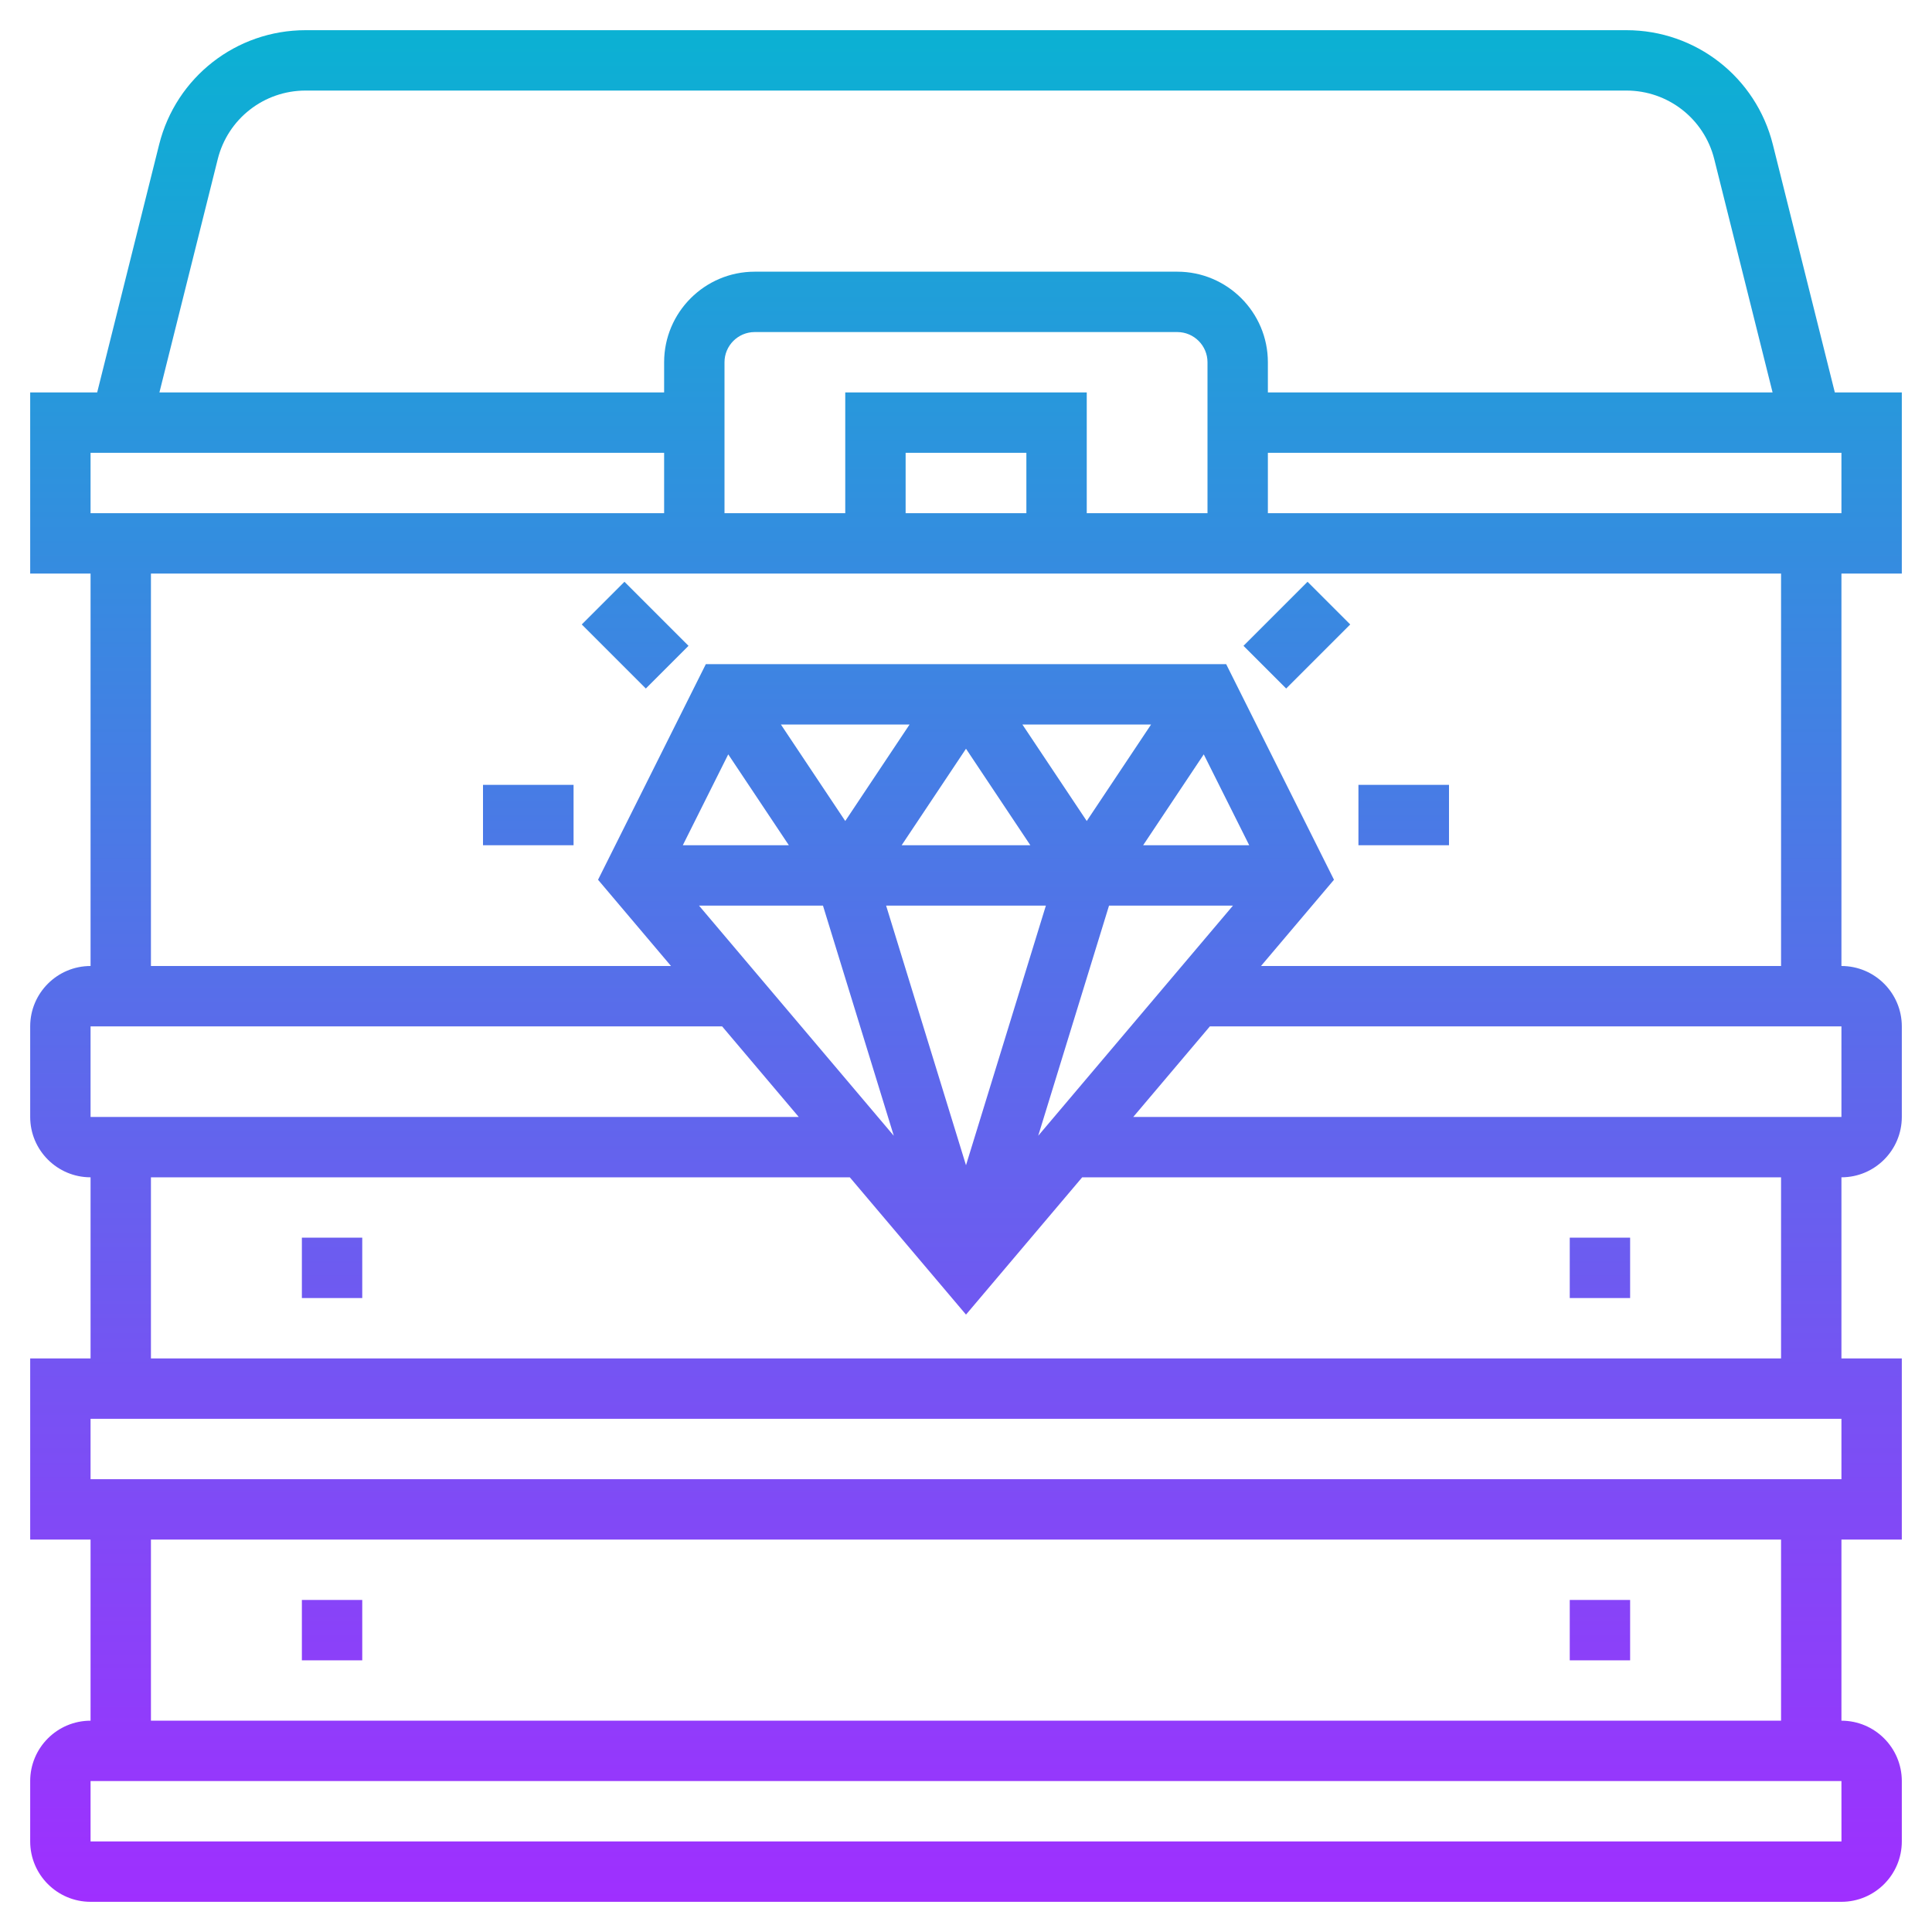 <?xml version="1.0" encoding="iso-8859-1"?>
<!-- Generator: Adobe Illustrator 22.1.0, SVG Export Plug-In . SVG Version: 6.00 Build 0)  -->
<svg xmlns="http://www.w3.org/2000/svg" xmlns:xlink="http://www.w3.org/1999/xlink" version="1.1" id="Layer_1_1_" x="0px" y="0px" viewBox="0 0 64 64" style="enable-background:new 0 0 64 64;" xml:space="preserve" width="512" height="512">
<linearGradient id="SVGID_1_" gradientUnits="userSpaceOnUse" x1="32" y1="63" x2="32" y2="1">
	<stop offset="0" style="stop-color:#9F2FFF"/>
	<stop offset="1" style="stop-color:#0BB1D3"/>
</linearGradient>
<path style="fill:url(#SVGID_1_);" d="M58.728,4.788C58.17,2.558,56.176,1,53.877,1H10.123C7.824,1,5.83,2.558,5.272,4.787L3.219,13  H1v6h2v13c-1.103,0-2,0.897-2,2v3c0,1.103,0.897,2,2,2v6H1v6h2v6c-1.103,0-2,0.897-2,2v2c0,1.103,0.897,2,2,2h58  c1.103,0,2-0.897,2-2v-2c0-1.103-0.897-2-2-2v-6h2v-6h-2v-6c1.103,0,2-0.897,2-2v-3c0-1.103-0.897-2-2-2V19h2v-6h-2.219  L58.728,4.788z M7.213,5.272C7.547,3.935,8.744,3,10.123,3h43.754c1.379,0,2.576,0.935,2.91,2.272L58.719,13H42v-1  c0-1.654-1.346-3-3-3H25c-1.654,0-3,1.346-3,3v1H5.281L7.213,5.272z M36,17v-4h-8v4h-4v-5c0-0.551,0.449-1,1-1h14  c0.551,0,1,0.449,1,1v5H36z M34,17h-4v-2h4V17z M3,15h19v2H3V15z M3,34h20.921l2.538,3H3V34z M34.392,37.624L36.738,30h4.105  L34.392,37.624z M34.646,30L32,38.6L29.354,30H34.646z M29.868,28L32,24.803L34.132,28H29.868z M37.868,28l2.008-3.011L41.382,28  H37.868z M36,27.197L33.868,24h4.263L36,27.197z M28,27.197L25.868,24h4.263L28,27.197z M24.124,24.989L26.132,28h-3.513  L24.124,24.989z M27.262,30l2.346,7.624L23.156,30H27.262z M61.001,61H3v-2h58L61.001,61z M59,57H5v-6h54V57z M61,49H3v-2h58V49z   M59,45H5v-6h23.151L32,43.548L35.849,39H59V45z M61,37H37.541l2.538-3H61V37z M59,32H41.772l2.418-2.857L40.618,22H23.382  l-3.571,7.143L22.228,32H5V19h54V32z M61,17H42v-2h19V17z M10,41h2v2h-2V41z M10,55v-2h2v2H10z M52,43v-2h2v2H52z M54,55h-2v-2h2V55  z M21.394,22.808l-2.122-2.122l1.414-1.414l2.122,2.122L21.394,22.808z M16,28v-2h3v2H16z M48,28h-3v-2h3V28z M42.606,22.808  l-1.414-1.414l2.122-2.122l1.414,1.414L42.606,22.808z"/>
</svg>
